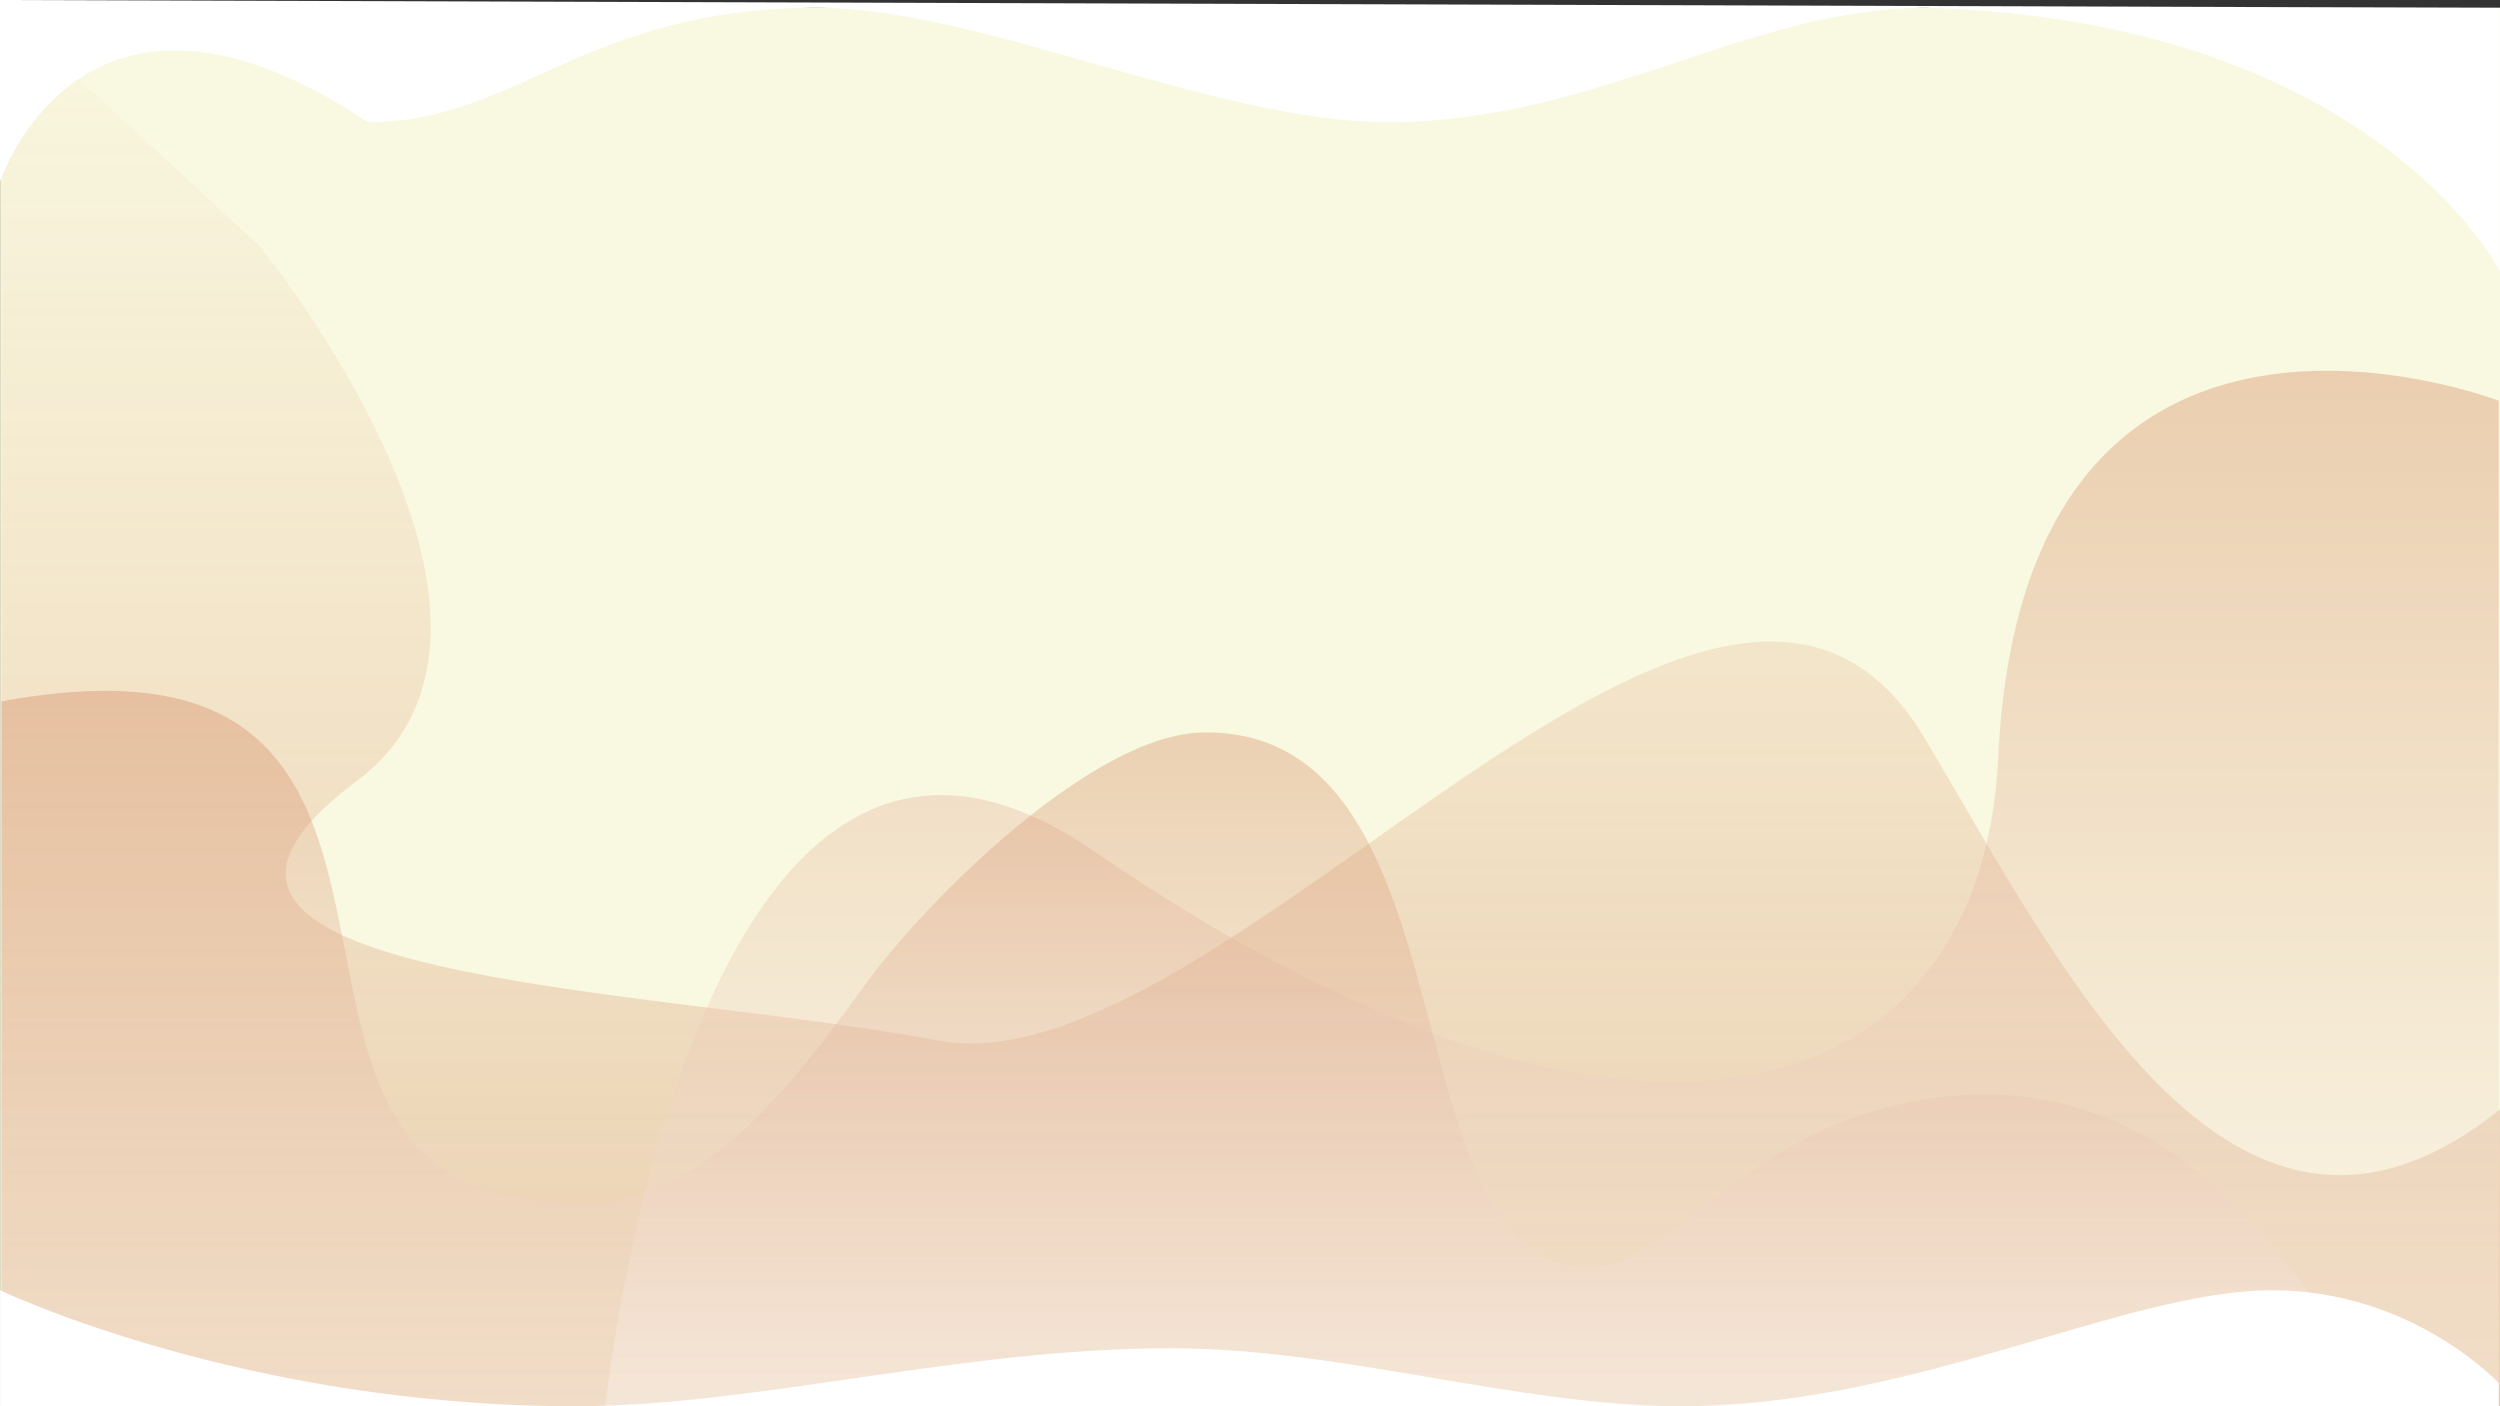 <svg width="1920" height="1080" viewBox="0 0 1920 1080" fill="none" xmlns="http://www.w3.org/2000/svg">
<rect x="0" y="0" width="1920" height="1080" fill="#333333" stroke="none"/>
<rect x="0.113" y="6.014" width="1919.89" height="1073.98" fill="#F9F8E0"/>
<path opacity="0.3" d="M199.321 189.016C199.321 189.016 436.074 478.527 273.983 599.775C67.159 754.483 499.663 757.123 719.695 798.995C939.728 840.866 1319.63 300.21 1478.26 567.103C1585.36 747.313 1716.67 1014.86 1920 852.027V1079.99H1.112V6.014L199.321 189.016Z" fill="url(#paint0_linear_154_87)"/>
<path opacity="0.3" d="M1919 307.769C1919 307.769 1554.22 166.959 1534.62 581.925C1522.09 847.351 1263.75 944.461 839.63 653.44C532.145 442.451 464.843 1080 464.843 1080H1919V307.769Z" fill="url(#paint1_linear_154_87)"/>
<path opacity="0.3" d="M80.75 530.534C353.004 530.56 184.663 886.089 398.132 919.787C415.927 922.596 432.738 923.892 448.705 923.892C544.957 923.892 617.185 820.805 666.727 753.171C711.507 692.04 840.075 562.516 925.281 562.516C926.402 562.516 927.539 562.524 928.669 562.541C1136.64 565.577 1063.03 974.022 1222.41 974.022C1264.63 974.022 1332.53 894.706 1406.68 864.888C1449.32 847.741 1488.41 840.445 1524.07 840.445C1728.38 840.445 1820.06 1080 1820.06 1080H1.112V538.684C31.202 533.107 57.559 530.531 80.75 530.534Z" fill="url(#paint2_linear_154_87)"/>
<path fill-rule="evenodd" clip-rule="evenodd" d="M0.113 990.938C0.113 990.938 185.901 1079.99 441.857 1079.99C579.761 1079.99 738.033 1035.46 898.592 1035.46C1031.36 1035.46 1165.69 1079.99 1291.36 1079.99C1469.84 1079.99 1630.85 990.938 1745.1 990.938C1852.85 990.938 1919 1062.18 1919 1062.18V1079.99H0.113V990.938Z" fill="white"/>
<path fill-rule="evenodd" clip-rule="evenodd" d="M1919.89 208.385C1919.89 208.385 1823.23 16.03 1479.66 6.011C1341.78 6.011 1226.28 93.891 1065.75 93.891C933.006 93.891 753.176 6.011 627.527 6.011C449.078 6.011 396.878 93.891 282.65 93.891C62.663 -52.764 -6.86646e-05 139.591 -6.86646e-05 139.591V5.29289e-05L1919.89 6.011V208.385Z" fill="white"/>
<defs>
<linearGradient id="paint0_linear_154_87" x1="960.556" y1="6.014" x2="960.556" y2="1079.99" gradientUnits="userSpaceOnUse">
<stop stop-color="#CB6F41" stop-opacity="0"/>
<stop offset="1" stop-color="#CB6F41"/>
</linearGradient>
<linearGradient id="paint1_linear_154_87" x1="1191.92" y1="284.754" x2="1191.92" y2="1080" gradientUnits="userSpaceOnUse">
<stop stop-color="#CB6F41"/>
<stop offset="1" stop-color="white"/>
</linearGradient>
<linearGradient id="paint2_linear_154_87" x1="910.587" y1="530.534" x2="910.587" y2="1080" gradientUnits="userSpaceOnUse">
<stop stop-color="#CB6F41"/>
<stop offset="1" stop-color="white"/>
</linearGradient>
</defs>
</svg>
